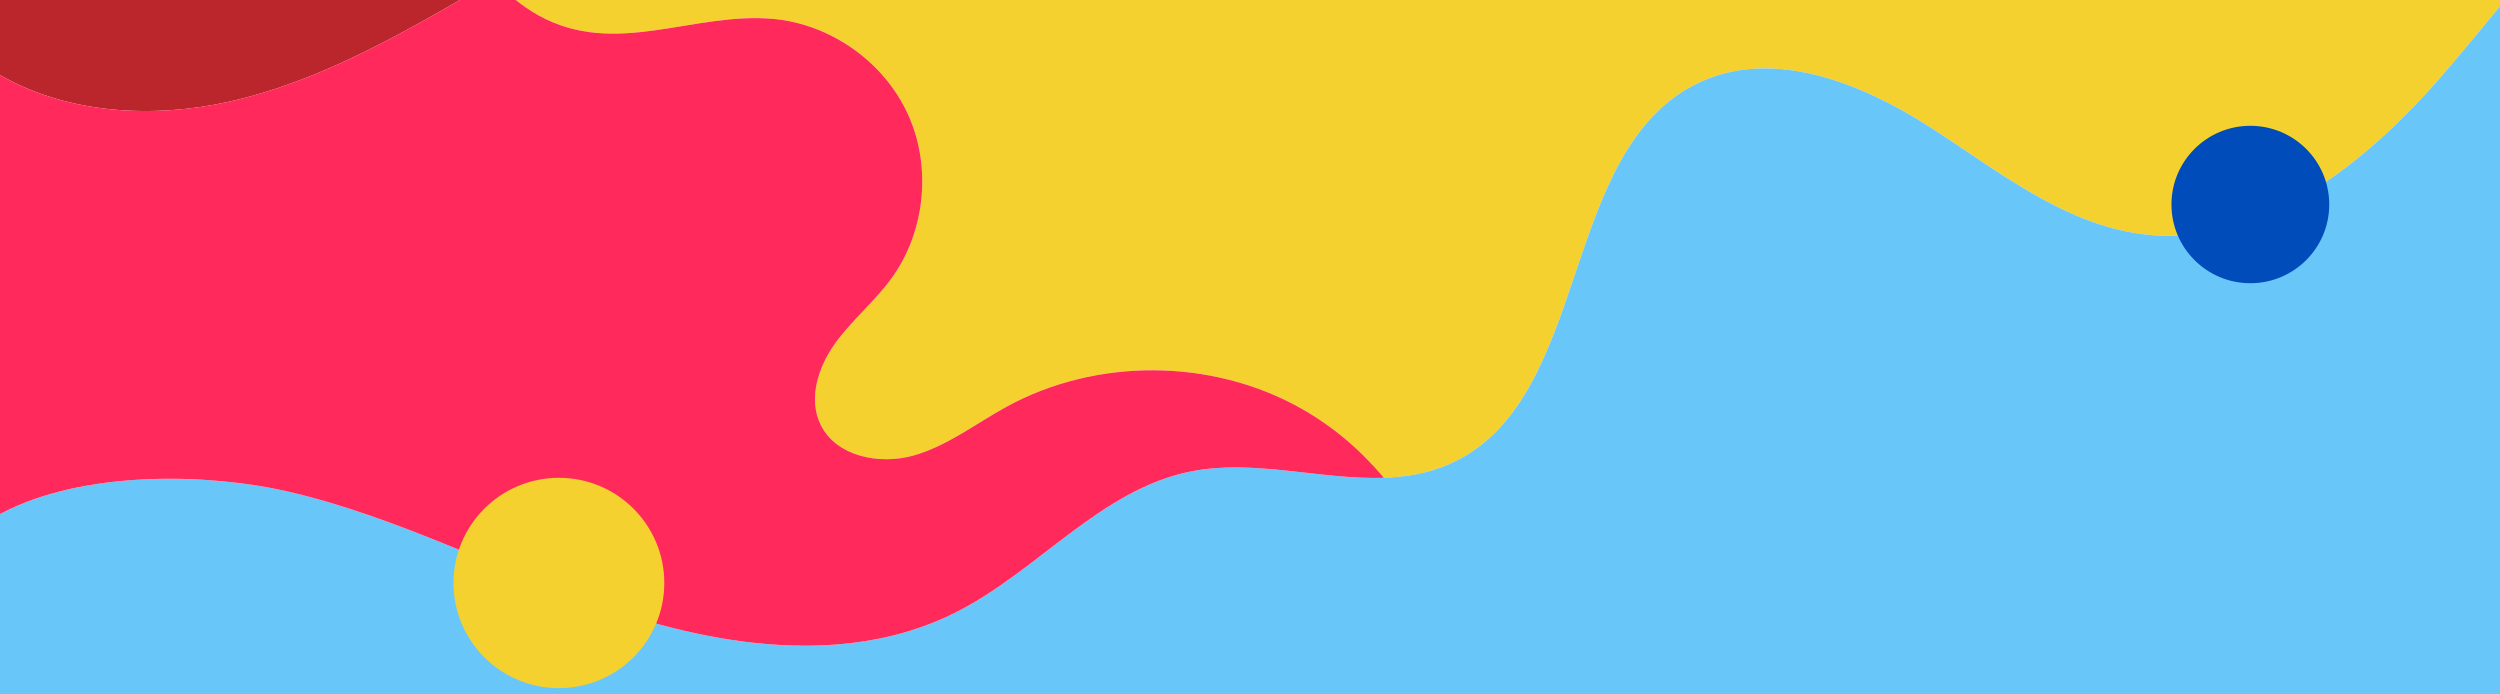 <svg width="1080" height="300" viewBox="0 0 1080 300" fill="none" xmlns="http://www.w3.org/2000/svg">
<rect x="0" y="0" width="1080" height="300" fill="#333333" stroke="none"/>
<g clip-path="url(#clip0)">
<rect width="1080" height="300" fill="#FFF1F3"/>
<path fill-rule="evenodd" clip-rule="evenodd" d="M853.16 -99C810.71 -60.547 754.31 -36.415 697.158 -26.953C616.512 -13.606 533.855 -25.962 453.954 -43.238C414.432 -51.777 374.19 -61.572 334.026 -56.892C291.414 -51.922 252.499 -31.069 215.364 -9.635C214.645 -9.217 213.935 -8.798 213.216 -8.397C219.275 -2.667 225.557 2.721 232.703 6.684C265.893 25.069 299.424 4.95 334.231 8.187C359.016 10.492 382.013 26.837 392.291 49.466C402.57 72.087 399.737 100.113 385.128 120.241C377.811 130.326 367.926 138.361 360.676 148.489C353.419 158.634 349.046 172.34 354.54 183.526C361.241 197.19 379.805 200.904 394.491 196.822C409.177 192.732 421.492 182.997 434.861 175.687C473.656 154.467 523.414 154.74 561.978 176.379C575.671 184.064 587.79 194.363 597.821 206.412C607.526 206.088 616.991 204.491 626.046 200.52C688.282 173.177 672.629 64.24 734.258 35.564C765.976 20.799 803.453 35.598 832.936 54.402C862.42 73.197 891.005 96.843 925.726 101.172C976.503 107.526 1022.17 70.678 1055.55 31.977C1063.77 22.456 1071.83 12.55 1080 2.747V-99H853.16Z" fill="#F5D130"/>
<path fill-rule="evenodd" clip-rule="evenodd" d="M925.727 101.177C891.006 96.839 862.421 73.202 832.937 54.398C803.454 35.594 765.977 20.804 734.259 35.56C672.63 64.244 688.284 173.182 626.047 200.525C616.993 204.495 607.527 206.084 597.822 206.409C570.726 207.305 541.756 198.304 514.669 203.625C475.54 211.301 448.444 246.637 412.85 264.579C392.472 274.843 370.152 278.976 347.395 278.934C319.974 278.882 291.92 272.76 265.851 263.981C218.164 247.927 173.207 223.598 124.167 212.301C91.106 204.675 36.102 202.66 0.002 222.087V297.379V373.841C26.456 373.568 56.898 400.68 74.409 417.341C114.899 455.845 142.397 510.548 193.387 533.494C239.825 554.39 293.649 543.348 344.426 547.404C344.58 547.413 344.733 547.43 344.888 547.439C362.518 537.892 379.583 527.217 396.212 516.15C445.68 483.137 492.819 445.871 546.857 420.996C600.894 396.12 664.423 384.677 719.967 405.983C801.999 437.459 847.744 531.291 930.417 561.033C977.48 577.958 1032.86 572.63 1080 584.952V185.658V2.752C1071.83 12.555 1063.77 22.452 1055.55 31.974C1022.17 70.683 976.504 107.522 925.727 101.177" fill="#69C6F9"/>
<path fill-rule="evenodd" clip-rule="evenodd" d="M98.978 43.913C109.231 41.616 119.218 38.516 128.992 34.836C158.364 23.768 185.879 7.415 213.215 -8.391C213.934 -8.801 214.644 -9.22 215.363 -9.638C252.498 -31.063 291.413 -51.925 334.025 -56.895C374.189 -61.575 414.431 -51.771 453.953 -43.232C533.854 -25.965 616.511 -13.6 697.165 -26.956C754.309 -36.409 810.709 -60.541 853.158 -98.994H192.298H0V-18.186V32.427C0.051 32.462 0.111 32.496 0.163 32.53C29.629 49.344 66.404 51.214 98.978 43.913" fill="#BB262C"/>
<path fill-rule="evenodd" clip-rule="evenodd" d="M1006.23 88.352C1006.23 107.13 990.969 122.347 972.149 122.347C953.329 122.347 938.069 107.13 938.069 88.352C938.069 69.565 953.329 54.348 972.149 54.348C990.969 54.348 1006.23 69.565 1006.23 88.352" fill="#004CBA"/>
<path fill-rule="evenodd" clip-rule="evenodd" d="M124.165 212.298C173.204 223.596 218.162 247.925 265.857 263.987C291.918 272.757 319.972 278.88 347.393 278.94C370.158 278.982 392.478 274.841 412.847 264.576C448.45 246.635 475.546 211.308 514.666 203.622C541.754 198.302 570.724 207.303 597.819 206.415C587.789 194.357 575.671 184.067 561.977 176.382C523.413 154.742 473.655 154.469 434.86 175.69C421.491 182.999 409.176 192.734 394.49 196.825C379.812 200.907 361.249 197.184 354.539 183.529C349.045 172.342 353.427 158.636 360.676 148.492C367.924 138.364 377.809 130.328 385.135 120.243C399.736 100.116 402.569 72.09 392.29 49.469C382.012 26.839 359.015 10.495 334.23 8.189C299.423 4.953 265.9 25.071 232.702 6.686C225.556 2.724 219.274 -2.665 213.215 -8.395C185.879 7.412 158.373 23.765 128.992 34.832C119.218 38.513 109.231 41.621 98.978 43.909C66.404 51.219 29.638 49.34 0.163 32.526C0.111 32.492 0.051 32.458 0 32.432V222.084C36.099 202.657 91.104 204.672 124.165 212.298" fill="#FF2A5B"/>
<path fill-rule="evenodd" clip-rule="evenodd" d="M286.975 251.843C286.975 276.932 266.589 297.272 241.444 297.272C216.3 297.272 195.914 276.932 195.914 251.843C195.914 226.754 216.3 206.413 241.444 206.413C266.589 206.413 286.975 226.754 286.975 251.843" fill="#F5D130"/>
</g>
<defs>
<clipPath id="clip0">
<rect width="1080" height="300" fill="white"/>
</clipPath>
</defs>
</svg>
